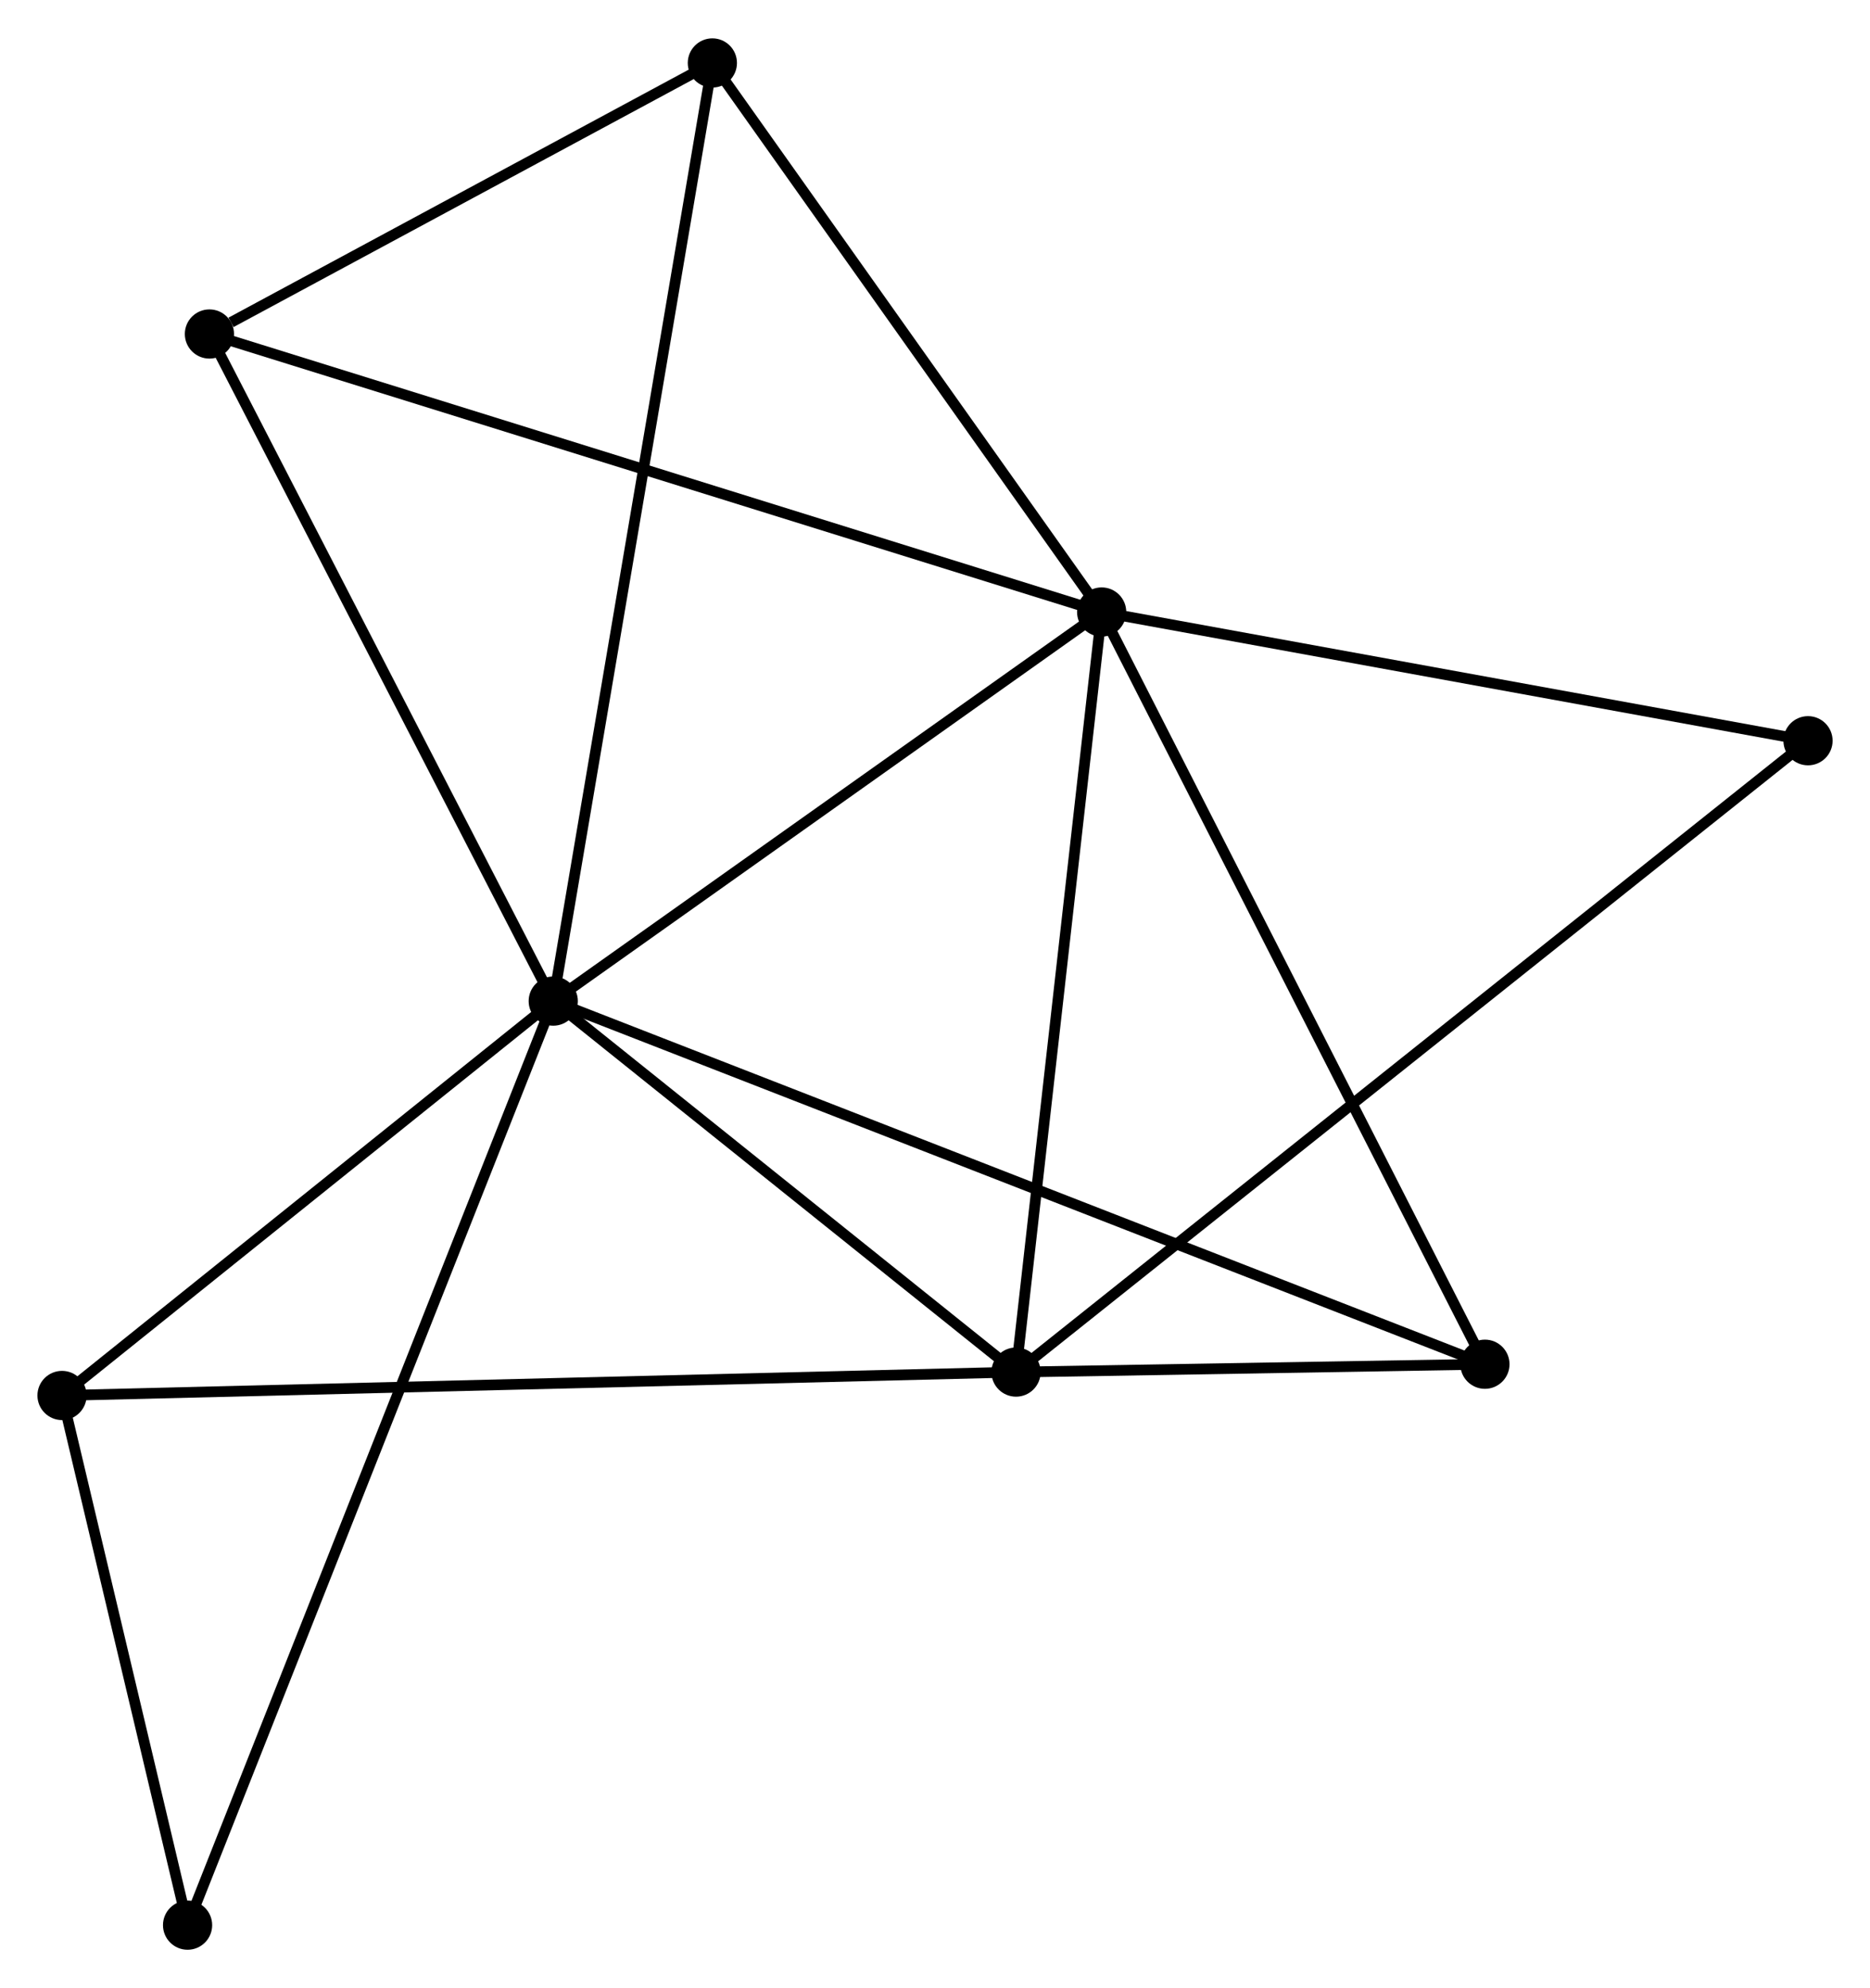 <?xml version="1.0" encoding="UTF-8" standalone="no"?>
<!DOCTYPE svg PUBLIC "-//W3C//DTD SVG 1.1//EN"
 "http://www.w3.org/Graphics/SVG/1.1/DTD/svg11.dtd">
<!-- Generated by graphviz version 2.36.0 (20140111.2315)
 -->
<!-- Title: %3 Pages: 1 -->
<svg width="175pt" height="186pt"
 viewBox="0.00 0.00 174.85 185.67" xmlns="http://www.w3.org/2000/svg" xmlns:xlink="http://www.w3.org/1999/xlink">
<g id="graph0" class="graph" transform="scale(1 1) rotate(0) translate(4 181.671)">
<title>%3</title>
<!-- 0 -->
<g id="node1" class="node"><title>0</title>
<ellipse fill="black" stroke="black" cx="47.73" cy="-88.177" rx="1.8" ry="1.8"/>
</g>
<!-- 1 -->
<g id="node2" class="node"><title>1</title>
<ellipse fill="black" stroke="black" cx="99.008" cy="-124.548" rx="1.8" ry="1.8"/>
</g>
<!-- 0&#45;&#45;1 -->
<g id="edge1" class="edge"><title>0&#45;&#45;1</title>
<path fill="none" stroke="black" d="M49.436,-89.387C57.221,-94.909 89.336,-117.687 97.243,-123.296"/>
</g>
<!-- 2 -->
<g id="node3" class="node"><title>2</title>
<ellipse fill="black" stroke="black" cx="91.002" cy="-53.499" rx="1.8" ry="1.8"/>
</g>
<!-- 0&#45;&#45;2 -->
<g id="edge2" class="edge"><title>0&#45;&#45;2</title>
<path fill="none" stroke="black" d="M49.17,-87.023C55.74,-81.758 82.84,-60.04 89.513,-54.692"/>
</g>
<!-- 3 -->
<g id="node4" class="node"><title>3</title>
<ellipse fill="black" stroke="black" cx="15.582" cy="-150.535" rx="1.8" ry="1.8"/>
</g>
<!-- 0&#45;&#45;3 -->
<g id="edge3" class="edge"><title>0&#45;&#45;3</title>
<path fill="none" stroke="black" d="M46.803,-89.976C42.108,-99.082 21.011,-140.004 16.453,-148.847"/>
</g>
<!-- 4 -->
<g id="node5" class="node"><title>4</title>
<ellipse fill="black" stroke="black" cx="134.844" cy="-54.233" rx="1.8" ry="1.8"/>
</g>
<!-- 0&#45;&#45;4 -->
<g id="edge4" class="edge"><title>0&#45;&#45;4</title>
<path fill="none" stroke="black" d="M49.55,-87.468C60.886,-83.05 121.726,-59.344 133.034,-54.938"/>
</g>
<!-- 5 -->
<g id="node6" class="node"><title>5</title>
<ellipse fill="black" stroke="black" cx="62.608" cy="-175.871" rx="1.8" ry="1.8"/>
</g>
<!-- 0&#45;&#45;5 -->
<g id="edge5" class="edge"><title>0&#45;&#45;5</title>
<path fill="none" stroke="black" d="M48.041,-90.008C49.977,-101.421 60.368,-162.666 62.299,-174.049"/>
</g>
<!-- 6 -->
<g id="node7" class="node"><title>6</title>
<ellipse fill="black" stroke="black" cx="1.8" cy="-51.312" rx="1.8" ry="1.8"/>
</g>
<!-- 0&#45;&#45;6 -->
<g id="edge6" class="edge"><title>0&#45;&#45;6</title>
<path fill="none" stroke="black" d="M46.202,-86.95C39.228,-81.353 10.463,-58.266 3.381,-52.581"/>
</g>
<!-- 7 -->
<g id="node8" class="node"><title>7</title>
<ellipse fill="black" stroke="black" cx="13.539" cy="-1.8" rx="1.8" ry="1.8"/>
</g>
<!-- 0&#45;&#45;7 -->
<g id="edge7" class="edge"><title>0&#45;&#45;7</title>
<path fill="none" stroke="black" d="M47.016,-86.373C42.566,-75.132 18.688,-14.806 14.249,-3.594"/>
</g>
<!-- 1&#45;&#45;2 -->
<g id="edge8" class="edge"><title>1&#45;&#45;2</title>
<path fill="none" stroke="black" d="M98.777,-122.498C97.608,-112.123 92.354,-65.497 91.219,-55.422"/>
</g>
<!-- 1&#45;&#45;3 -->
<g id="edge9" class="edge"><title>1&#45;&#45;3</title>
<path fill="none" stroke="black" d="M97.266,-125.091C86.409,-128.473 28.144,-146.622 17.315,-149.995"/>
</g>
<!-- 1&#45;&#45;4 -->
<g id="edge10" class="edge"><title>1&#45;&#45;4</title>
<path fill="none" stroke="black" d="M99.894,-122.81C104.809,-113.166 128.692,-66.304 133.857,-56.169"/>
</g>
<!-- 1&#45;&#45;5 -->
<g id="edge11" class="edge"><title>1&#45;&#45;5</title>
<path fill="none" stroke="black" d="M97.797,-126.255C92.271,-134.048 69.474,-166.19 63.861,-174.104"/>
</g>
<!-- 8 -->
<g id="node9" class="node"><title>8</title>
<ellipse fill="black" stroke="black" cx="165.054" cy="-112.515" rx="1.8" ry="1.8"/>
</g>
<!-- 1&#45;&#45;8 -->
<g id="edge12" class="edge"><title>1&#45;&#45;8</title>
<path fill="none" stroke="black" d="M100.914,-124.201C110.558,-122.443 153.901,-114.547 163.266,-112.841"/>
</g>
<!-- 2&#45;&#45;4 -->
<g id="edge13" class="edge"><title>2&#45;&#45;4</title>
<path fill="none" stroke="black" d="M92.886,-53.53C100.097,-53.651 125.901,-54.083 133.016,-54.203"/>
</g>
<!-- 2&#45;&#45;6 -->
<g id="edge14" class="edge"><title>2&#45;&#45;6</title>
<path fill="none" stroke="black" d="M89.139,-53.453C77.53,-53.169 15.232,-51.642 3.653,-51.358"/>
</g>
<!-- 2&#45;&#45;8 -->
<g id="edge15" class="edge"><title>2&#45;&#45;8</title>
<path fill="none" stroke="black" d="M92.549,-54.731C102.186,-62.412 153.904,-103.628 163.516,-111.289"/>
</g>
<!-- 3&#45;&#45;5 -->
<g id="edge16" class="edge"><title>3&#45;&#45;5</title>
<path fill="none" stroke="black" d="M17.603,-151.624C25.338,-155.791 53.016,-170.703 60.647,-174.815"/>
</g>
<!-- 6&#45;&#45;7 -->
<g id="edge17" class="edge"><title>6&#45;&#45;7</title>
<path fill="none" stroke="black" d="M2.304,-49.185C4.235,-41.041 11.145,-11.899 13.05,-3.864"/>
</g>
</g>
</svg>
